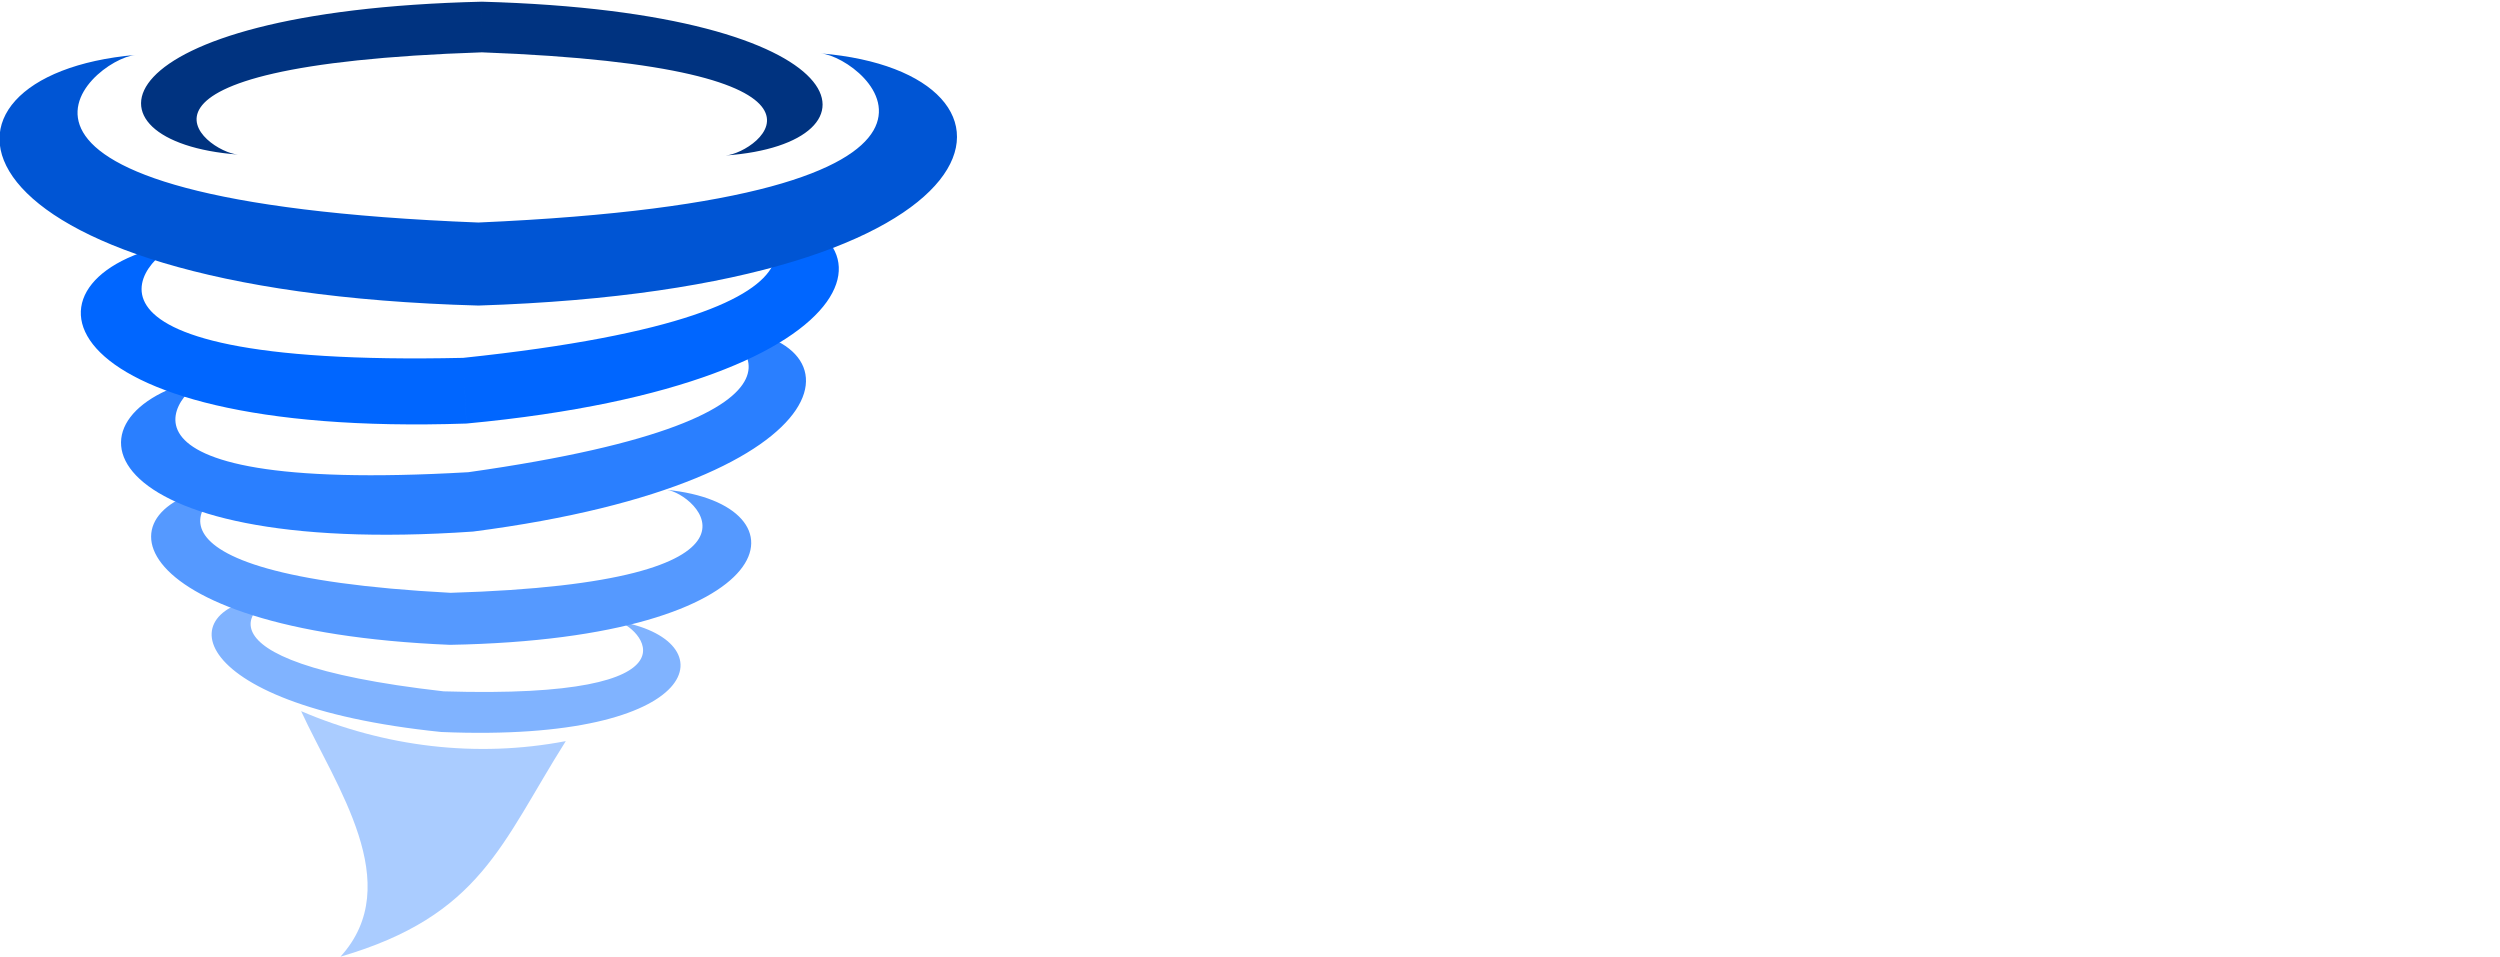 <?xml version="1.0" encoding="UTF-8" standalone="no"?>
<!-- Created with Inkscape (http://www.inkscape.org/) -->

<svg
   width="71.662mm"
   height="27.424mm"
   viewBox="0 0 71.662 27.424"
   version="1.1"
   id="svg1"
   inkscape:version="1.3.2 (091e20e, 2023-11-25, custom)"
   sodipodi:docname="cyclone3.svg"
   xmlns:inkscape="http://www.inkscape.org/namespaces/inkscape"
   xmlns:sodipodi="http://sodipodi.sourceforge.net/DTD/sodipodi-0.dtd"
   xmlns:xlink="http://www.w3.org/1999/xlink"
   xmlns="http://www.w3.org/2000/svg"
   xmlns:svg="http://www.w3.org/2000/svg">
  <sodipodi:namedview
     id="namedview1"
     pagecolor="#ffffff"
     bordercolor="#000000"
     borderopacity="0.25"
     inkscape:showpageshadow="2"
     inkscape:pageopacity="0.0"
     inkscape:pagecheckerboard="0"
     inkscape:deskcolor="#d1d1d1"
     inkscape:document-units="mm"
     inkscape:zoom="0.7071068"
     inkscape:cx="411.53614"
     inkscape:cy="9.1923879"
     inkscape:window-width="1920"
     inkscape:window-height="1017"
     inkscape:window-x="-8"
     inkscape:window-y="-8"
     inkscape:window-maximized="1"
     inkscape:current-layer="layer1">
    <inkscape:page
       x="0"
       y="3.3916509e-16"
       width="71.662"
       height="27.424"
       id="page2"
       margin="0"
       bleed="0" />
  </sodipodi:namedview>
  <defs
     id="defs1">
    <inkscape:path-effect
       effect="mirror_symmetry"
       start_point="83.133,93.92"
       end_point="83.145,101.907"
       center_point="83.139,97.913"
       id="path-effect24"
       is_visible="true"
       lpeversion="1.2"
       lpesatellites=""
       mode="free"
       discard_orig_path="false"
       fuse_paths="false"
       oposite_fuse="false"
       split_items="false"
       split_open="false"
       link_styles="false" />
    <inkscape:path-effect
       effect="mirror_symmetry"
       start_point="83.133,93.92"
       end_point="83.145,101.907"
       center_point="83.139,97.913"
       id="path-effect22"
       is_visible="true"
       lpeversion="1.2"
       lpesatellites=""
       mode="free"
       discard_orig_path="false"
       fuse_paths="false"
       oposite_fuse="false"
       split_items="false"
       split_open="false"
       link_styles="false" />
    <inkscape:path-effect
       effect="mirror_symmetry"
       start_point="83.133,93.92"
       end_point="83.145,101.907"
       center_point="83.139,97.913"
       id="path-effect20"
       is_visible="true"
       lpeversion="1.2"
       lpesatellites=""
       mode="free"
       discard_orig_path="false"
       fuse_paths="false"
       oposite_fuse="false"
       split_items="false"
       split_open="false"
       link_styles="false" />
    <inkscape:path-effect
       effect="mirror_symmetry"
       start_point="83.133,93.92"
       end_point="83.145,101.907"
       center_point="83.139,97.913"
       id="path-effect18"
       is_visible="true"
       lpeversion="1.2"
       lpesatellites=""
       mode="free"
       discard_orig_path="false"
       fuse_paths="false"
       oposite_fuse="false"
       split_items="false"
       split_open="false"
       link_styles="false" />
    <inkscape:path-effect
       effect="mirror_symmetry"
       start_point="83.133,93.92"
       end_point="83.145,101.907"
       center_point="83.139,97.913"
       id="path-effect16"
       is_visible="true"
       lpeversion="1.2"
       lpesatellites=""
       mode="free"
       discard_orig_path="false"
       fuse_paths="false"
       oposite_fuse="false"
       split_items="false"
       split_open="false"
       link_styles="false" />
    <inkscape:path-effect
       effect="mirror_symmetry"
       start_point="83.133,93.92"
       end_point="83.145,101.907"
       center_point="83.139,97.913"
       id="path-effect14"
       is_visible="true"
       lpeversion="1.2"
       lpesatellites=""
       mode="free"
       discard_orig_path="false"
       fuse_paths="false"
       oposite_fuse="false"
       split_items="false"
       split_open="false"
       link_styles="false" />
    <clipPath
       clipPathUnits="userSpaceOnUse"
       id="clipPath2">
      <use
         x="0"
         y="0"
         xlink:href="#g1"
         id="use2" />
    </clipPath>
  </defs>
  <g
     inkscape:label="Copie de Calque 1"
     inkscape:groupmode="layer"
     id="g13"
     style="display:inline"
     transform="translate(-47.125,-38.619)">
    <path
       style="fill:#aaccff;stroke-width:0.237"
       d="m 55.757,59.004 c 0.978,0.568 0,0 0,0 2.398,1.025 5.02,1.349 7.586,0.859 -1.854,2.938 -2.432,5.001 -6.459,6.179 1.894,-2.082 -0.139,-4.888 -1.127,-7.038 z"
       id="path4"
       sodipodi:nodetypes="ccccc"
       inkscape:export-filename="path4.png"
       inkscape:export-xdpi="96"
       inkscape:export-ydpi="96" />
    <path
       style="fill:#80b3ff;stroke-width:0.265"
       d="M 83.141,99.226 C 55.713,98.543 63.8,94.057 66.084,93.917 c -11.499,0.646 -9.927,7.464 17.061,7.939 z m -9.1e-5,0 c 27.426,-0.761 19.326,-5.223 17.042,-5.357 11.501,0.613 9.948,7.436 -17.038,7.987 z"
       id="path5"
       sodipodi:nodetypes="cccc"
       inkscape:path-effect="#path-effect14"
       inkscape:original-d="M 83.140974,99.225797 C 55.712971,98.542864 63.800206,94.057094 66.08359,93.91704 c -11.498789,0.645707 -9.926567,7.46447 17.060626,7.93859 z"
       transform="matrix(0.282,0.021,-0.027,0.443,39.074,12.733)" />
    <path
       style="fill:#5599ff;stroke-width:0.265"
       d="M 83.141,99.226 C 55.713,98.543 63.8,94.057 66.084,93.917 c -11.499,0.646 -9.927,7.464 17.061,7.939 z m -9.1e-5,0 c 27.426,-0.761 19.326,-5.223 17.042,-5.357 11.501,0.613 9.948,7.436 -17.038,7.987 z"
       id="path6"
       sodipodi:nodetypes="cccc"
       inkscape:path-effect="#path-effect16"
       inkscape:original-d="M 83.140974,99.225797 C 55.712971,98.542864 63.800206,94.057094 66.08359,93.91704 c -11.498789,0.645707 -9.926567,7.46447 17.060626,7.93859 z"
       transform="matrix(0.361,0.005,-0.007,0.567,30.721,-1.065)" />
    <path
       style="fill:#2a7fff;stroke-width:0.265"
       d="M 83.141,99.226 C 55.713,98.543 63.8,94.057 66.084,93.917 c -11.499,0.646 -9.927,7.464 17.061,7.939 z m -9.1e-5,0 c 27.426,-0.761 19.326,-5.223 17.042,-5.357 11.501,0.613 9.948,7.436 -17.038,7.987 z"
       id="path7"
       sodipodi:nodetypes="cccc"
       inkscape:path-effect="#path-effect18"
       inkscape:original-d="M 83.140974,99.225797 C 55.712971,98.542864 63.800206,94.057094 66.08359,93.91704 c -11.498789,0.645707 -9.926567,7.46447 17.060626,7.93859 z"
       transform="matrix(0.412,-0.04,0.051,0.647,21.235,-8.719)" />
    <path
       style="fill:#0066ff;stroke-width:0.265"
       d="M 83.141,99.226 C 55.713,98.543 63.8,94.057 66.084,93.917 c -11.499,0.646 -9.927,7.464 17.061,7.939 z m -9.1e-5,0 c 27.426,-0.761 19.326,-5.223 17.042,-5.357 11.501,0.613 9.948,7.436 -17.038,7.987 z"
       id="path8"
       sodipodi:nodetypes="cccc"
       inkscape:path-effect="#path-effect20"
       inkscape:original-d="M 83.140974,99.225797 C 55.712971,98.542864 63.800206,94.057094 66.08359,93.91704 c -11.498789,0.645707 -9.926567,7.46447 17.060626,7.93859 z"
       transform="matrix(0.456,-0.028,0.035,0.716,19.016,-19.841)" />
    <path
       style="fill:#0055d4;stroke-width:0.265"
       d="M 83.141,99.226 C 55.713,98.543 63.8,94.057 66.084,93.917 c -11.499,0.646 -9.927,7.464 17.061,7.939 z m -9.1e-5,0 c 27.426,-0.761 19.326,-5.223 17.042,-5.357 11.501,0.613 9.948,7.436 -17.038,7.987 z"
       id="path9"
       sodipodi:nodetypes="cccc"
       inkscape:path-effect="#path-effect22"
       inkscape:original-d="M 83.140974,99.225797 C 55.712971,98.542864 63.800206,94.057094 66.08359,93.91704 c -11.498789,0.645707 -9.926567,7.46447 17.060626,7.93859 z"
       transform="matrix(0.576,0,0,0.905,12.947,-44.802)" />
    <path
       style="fill:#003380;stroke-width:0.265"
       d="M 83.141,99.226 C 55.713,98.543 63.8,94.057 66.084,93.917 c -11.499,0.646 -9.927,7.464 17.061,7.939 z m -9.1e-5,0 c 27.426,-0.761 19.326,-5.223 17.042,-5.357 11.501,0.613 9.948,7.436 -17.038,7.987 z"
       id="path10"
       sodipodi:nodetypes="cccc"
       inkscape:path-effect="#path-effect24"
       inkscape:original-d="M 83.140974,99.225797 C 55.712971,98.542864 63.800206,94.057094 66.08359,93.91704 c -11.498789,0.645707 -9.926567,7.46447 17.060626,7.93859 z"
       transform="matrix(0.41,0,0,-0.552,26.85,94.892)" />
    <g
       id="g12"
       clip-path="url(#clipPath2)"
       inkscape:groupmode="layer">
      <g
         inkscape:label="Clip"
         id="g11">
        <path
           style="font-weight:bold;font-stretch:condensed;font-size:12px;font-family:'Agency FB';-inkscape-font-specification:'Agency FB, Bold Condensed';white-space:pre;fill:#5a2ca0"
           d="m 318.311,156.744 q 0,0.838 -0.838,0.838 h -2.859 q -0.814,0 -0.814,-0.838 v -7.488 q 0,-0.844 0.814,-0.844 h 2.859 q 0.838,0 0.838,0.844 v 2.145 h -1.365 v -1.811 h -1.775 v 6.814 h 1.775 v -1.928 h 1.365 z m 5.016,-5.08 -1.482,5.842 -0.568,2.238 h -1.371 l 0.615,-2.209 -1.5,-5.871 h 1.377 l 0.779,3.891 0.779,-3.891 z m 4.488,5.186 q 0,0.732 -0.744,0.732 h -2.326 q -0.756,0 -0.756,-0.732 v -4.453 q 0,-0.732 0.756,-0.732 h 2.326 q 0.744,0 0.744,0.732 v 1.406 h -1.307 v -1.02 h -1.201 v 3.686 h 1.201 v -1.131 h 1.307 z m 2.314,0.732 h -1.318 v -9.17 h 1.318 z m 4.898,-0.732 q 0,0.732 -0.744,0.732 h -2.402 q -0.756,0 -0.756,-0.732 v -4.453 q 0,-0.732 0.756,-0.732 h 2.402 q 0.744,0 0.744,0.732 z m -1.312,-0.381 v -3.686 h -1.271 v 3.686 z m 6.229,1.113 h -1.348 v -4.799 l -1.26,0.023 v 4.775 h -1.342 v -5.918 h 1.342 v 0.217 q 0.469,-0.076 0.932,-0.146 0.574,-0.094 0.943,-0.094 0.732,0 0.732,0.721 z m 4.787,-0.732 q 0,0.732 -0.756,0.732 h -2.314 q -0.756,0 -0.756,-0.732 v -4.453 q 0,-0.732 0.756,-0.732 h 2.314 q 0.756,0 0.756,0.732 v 2.174 l -0.369,0.369 h -2.174 v 1.658 h 1.26 v -0.984 h 1.283 z m -1.283,-2.783 v -1.418 h -1.26 v 1.418 z m 5.121,-1.688 q 0,0.281 -0.176,0.492 -0.17,0.205 -0.445,0.205 h -1.646 q -0.697,0 -0.697,-0.709 v -0.879 h 0.932 v 0.773 h 1.102 v -0.703 l -1.02,-0.662 v -0.393 l 0.932,-0.609 v -0.668 h -0.984 v 0.715 h -0.932 v -0.773 q 0,-0.756 0.744,-0.756 h 1.441 q 0.668,0 0.668,0.65 v 0.744 q 0,0.316 -0.27,0.539 -0.27,0.182 -0.539,0.357 0.562,0.357 0.627,0.41 0.264,0.246 0.264,0.65 z"
           id="path11"
           transform="matrix(1.325,0,0,1.325,-342.93,-146.713)"
           aria-label="Cyclone³" />
      </g>
    </g>
  </g>
</svg>
